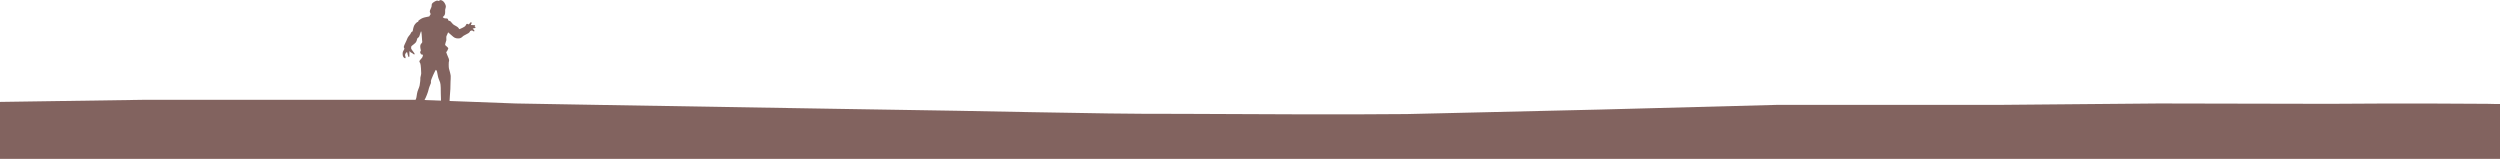 <?xml version="1.0" encoding="utf-8"?>
<!-- Generator: Adobe Illustrator 21.0.2, SVG Export Plug-In . SVG Version: 6.00 Build 0)  -->
<svg version="1.1" id="Layer_1" xmlns="http://www.w3.org/2000/svg" xmlns:xlink="http://www.w3.org/1999/xlink" x="0px" y="0px"
	 viewBox="0 0 1440 91.5" style="enable-background:new 0 0 1440 91.5;" xml:space="preserve">
<style type="text/css">
	.st0{fill:#82635F;}
</style>
<g>
	<path class="st0" d="M1440,91.5V59.9c-2.2,0-4.7,0-7.3-0.1c-46.1-0.4-91,0-91,0l-98.3-0.2l-91,0.8h-128.6l-102,2.7l-111.5,2.6
		c0,0-38.8,0.4-99.5,0c-60.7-0.4-33.6,0.4-116.9-1.1c-83.3-1.5,6.7,0-111.1-1.9c-117.8-1.9-185.7-3.1-185.7-3.1l-55.8-2.1h-79.7H82
		L0,58.7v32.8H1440z"/>
	<path class="st0" d="M248,8c-0.1-0.7-0.7-1-0.3-2.1s0.8-1.6,0.9-2.3c0.1-0.6-0.1-1.3,0.6-1.9s2.3-1.6,2.9-1.3
		c0.5,0.2,0.7,0.2,1.2-0.2c0.5-0.4,1.8,0.1,2.5,1.1c0.7,1,1.1,2,1,2.7c-0.1,0.8-0.4,1.3-0.4,1.7s0.1,1.9-0.2,2.7
		c-0.3,0.9-1.3,1.3-1.1,1.5c0.1,0.2,0.8,0.8,1.7,0.7c0.9,0,1.3,0.2,1.3,0.8c0,0.5,0.8,0.7,1.1,0.7c0.3,0,1.5,1.8,2.2,2.2
		c0.7,0.4,2.3,1.2,2.6,1.7c0.3,0.5,0.6,0.8,0.6,0.8s1.5-0.6,2-0.9c0.5-0.3,1.4-0.7,1.6-1.2s0.5-1,0.9-1c0.4,0.1,0.8,0.4,1,0.3
		c0.2-0.1,0.9-1.4,1.3-1.2s0.3,0.7,0.1,0.9c-0.1,0.2-0.4,0.6-0.1,0.7s2.3,0,2.3,0.2c0,0.3-0.4,0.4-0.3,0.6c0.1,0.2,0.7,0.3,0.5,0.7
		c-0.2,0.4-1.7,0.4-1.6,0.6c0.1,0.2,1.1,1,1,1.3c-0.1,0.3-0.3,0.4-0.6,0.2s-0.7-0.6-1.2-0.4c-0.4,0.2-0.7,0.2-0.7,0.3
		c0,0.2-0.4,0.8-1,1.2c-0.6,0.4-3,1.5-3.2,1.8s-1.1,1.1-2.1,1.2s-2.4,0-3.4-0.9c-1-0.9-3-2.6-3-2.6s-0.6,1.6-0.9,2.1s0,1.8-0.1,2.4
		c-0.2,0.7-0.8,2.5-0.7,2.8s1.9,1.5,1.8,2c-0.1,0.5-0.8,1.9-1.2,2.1c0,0,0.8,2.4,1.2,3.1c0.4,0.7,0.6,1.9,0.4,2.2s-0.2,3.4,0,4.2
		c0.2,0.7,0.9,3.1,1,4.2c0.1,1-0.1,2.6-0.1,3.3s-0.1,3.7-0.1,4.3c0,0.6-0.5,6.2-0.5,7.5s-0.4,2-0.2,2.7c0.2,0.7,0.9,1.2,0.6,1.5
		c-0.2,0.3-0.5,0.1-0.4,0.6c0.1,0.5,0.2,0.4,0.1,0.8c-0.1,0.3-0.5,0.5-0.5,0.5s1.7,2,1.7,2.6s-1,1.3-2.4,1.1
		c-1.5-0.2-2.7-0.8-3.1-1.5s-0.6-1.3-1-1.6c-0.3-0.3-0.8-0.3-0.5-1c0.3-0.6,0-0.7,0.6-1.4c0.5-0.7,0.7-1.1,0.7-1.6s-0.6-1.8-0.5-2.6
		c0.1-0.7-0.1-3.1-0.1-4.9c0-1.9,0-5.4-0.4-6.5c-0.4-1.2-1-2.3-1.2-3.3c-0.2-1-0.4-2.2-0.6-3c-0.2-0.8-0.7-1-0.7-1s-1.1,2-1.5,3
		c-0.4,1-1.3,2.9-1.3,3.5s0.1,1-0.1,1.4c-0.2,0.4-1.1,2.6-1.3,3.7c-0.2,1.1-1.5,4.5-2.3,5.8c-0.8,1.3-1.3,3.8-1.5,4.3
		s-0.6,0.4-0.6,0.4s0.2,0.3,0,0.9c-0.2,0.6-0.9,0.6-1.1,0.8c-0.2,0.2-0.7,0.4-1.1,0.8c-0.4,0.4-1.5,0.9-3,0.7
		c-1.5-0.2-3.1-0.2-3-0.7c0.1-0.5,0.6-1.3,1.7-1.9c1.1-0.6,1.6-1.1,1.8-1.5c0.1-0.4,0.3-0.9,0.7-1.1c0.4-0.2,0.4-0.2,0.4-0.2
		s-0.2-1.1,0.4-2.2s0.8-2.4,1-4c0.2-1.6,1.3-3.5,1.5-4.7s0.5-3.4,0.4-4s0.5-2,0.5-3c0-1-0.2-5-0.5-5.6c-0.2-0.6-0.7-1-0.5-1.5
		s1.5-1.7,1.7-2.2c0.2-0.4,0.4-1.3,0.2-1.4c-0.1-0.1-1.1-0.1-1.1-0.4c0-0.3-0.5-0.6-0.4-1.2c0.1-0.6,0.6-0.2,0.3-1.4
		c-0.3-1.2-0.4-2.4,0.1-3.1c0.5-0.7,0.8-0.8,0.8-1.3c0-0.5-0.2-1.4-0.2-2.6c0-1.2-0.2-1.7-0.2-2.4c0-0.7-0.3-1.2-0.3-1.1
		c0,0.1-0.6,1.5-0.7,2c-0.1,0.4-0.3,1-0.5,1.3c-0.3,0.3-0.9,0.7-1,0.9c0,0.2-0.3,1.5-0.8,2.2c-0.5,0.7-2.6,2.1-2.6,2.3
		c0,0.2-0.2,0.9-0.1,1.2c0,0.2,0.6,1.1,1.1,1.7c0.5,0.6,1.2,1.5,0.8,1.7c-0.4,0.2-1.1-0.7-1.4-0.8c-0.3-0.2-0.5-0.1-0.8-0.4
		c-0.3-0.3-0.6-0.7-0.6-0.7s-0.2,1.1-0.1,1.7c0.1,0.7,0,1.9-0.3,1.8c-0.3-0.1-0.5-0.9-0.7-1.5c-0.1-0.6-0.2-1.6-0.6-1.3
		c-0.4,0.3-1,1.2-0.9,1.7s0.5,1.5,0.2,1.7c-0.3,0.2-1.3-0.4-1.5-1.5s-0.1-2.1,0.3-2.7c0.4-0.6,0.6-1.1,0.6-1.2s0-0.3,0-0.3
		s-0.4-0.3-0.3-1s1.5-3.2,1.9-4.4s1.4-2.1,1.8-2.7s0.5-1.2,0.9-1.4c0.5-0.2,0.5-0.3,0.5-0.4c0-0.1,0.4-2.4,0.9-3.3
		c0.5-0.9,1.6-2,2-2c0.4,0,0.4,0,0.4,0l-0.2-0.5c0,0,1.4-1.3,2.8-1.8c1.4-0.5,3.4-0.7,3.7-0.9s0.1-0.5,0.4-0.7S248,8,248,8z"/>
</g>
</svg>
